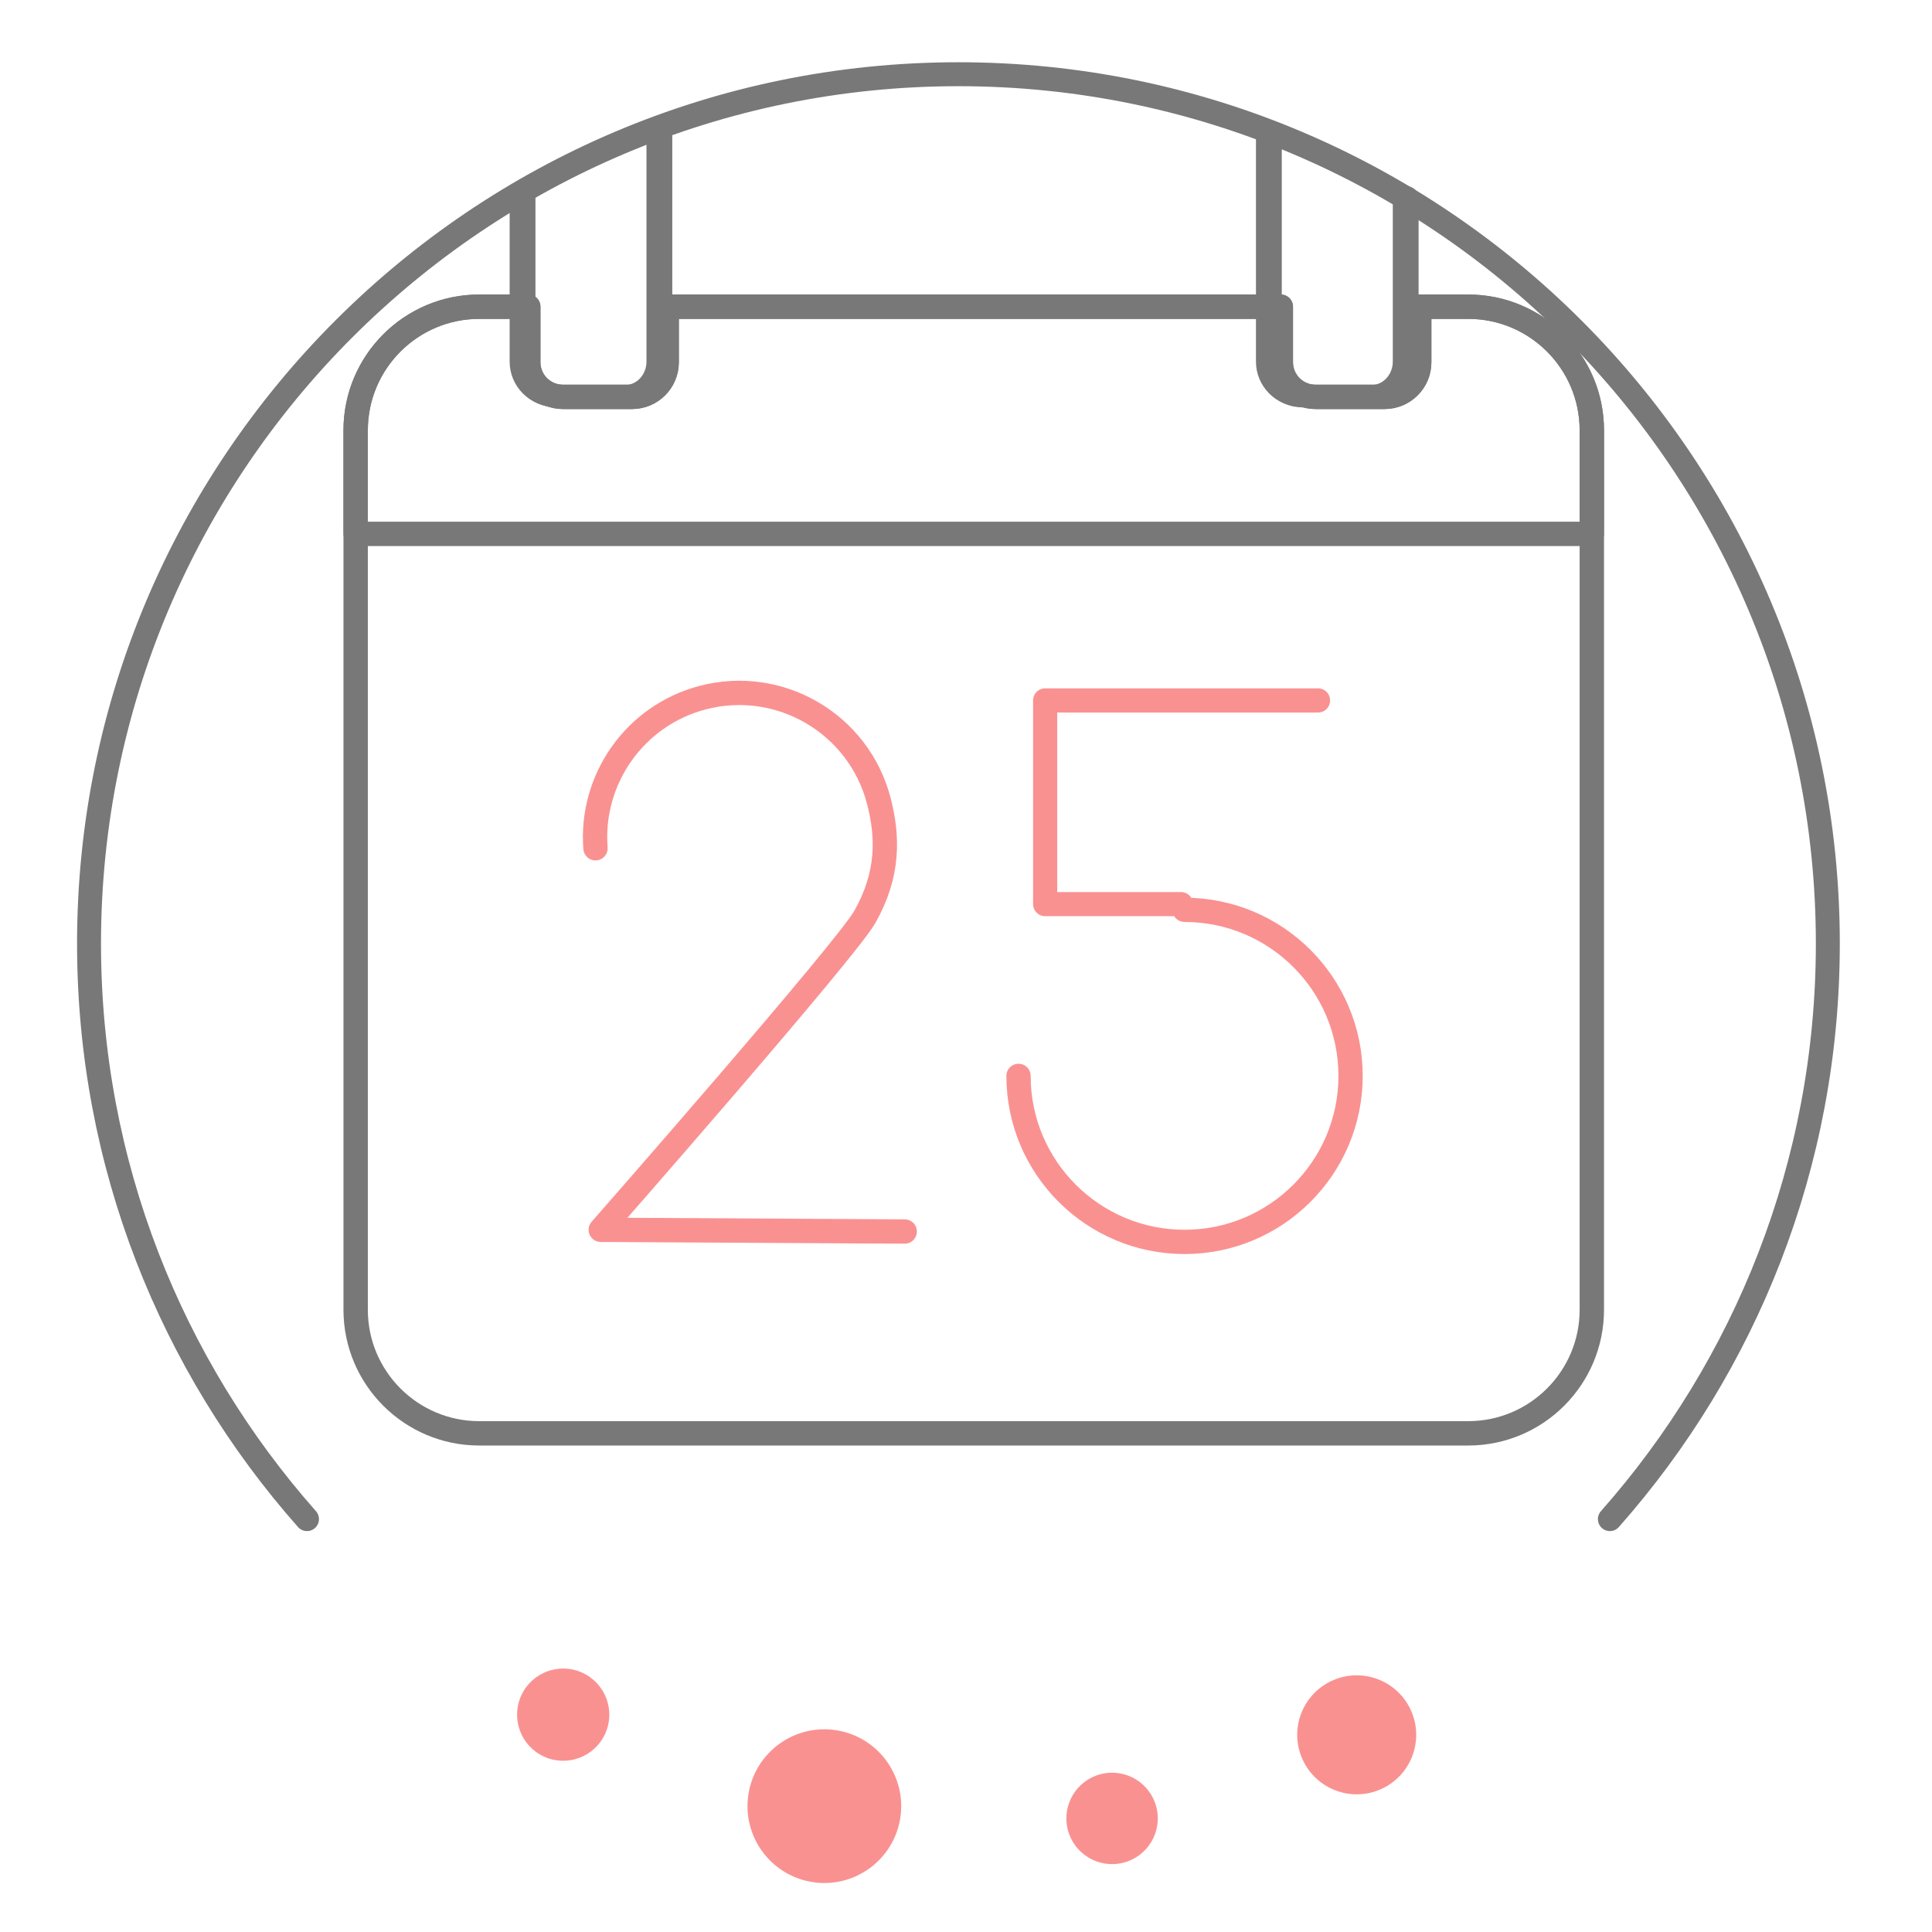 <?xml version="1.0" encoding="UTF-8" standalone="no"?>
<!DOCTYPE svg PUBLIC "-//W3C//DTD SVG 1.1//EN" "http://www.w3.org/Graphics/SVG/1.1/DTD/svg11.dtd">
<svg width="100%" height="100%" viewBox="0 0 24 24" version="1.1" xmlns="http://www.w3.org/2000/svg" xmlns:xlink="http://www.w3.org/1999/xlink" xml:space="preserve" xmlns:serif="http://www.serif.com/" style="fill-rule:evenodd;clip-rule:evenodd;stroke-linecap:round;stroke-linejoin:round;stroke-miterlimit:1.5;">
    <g transform="matrix(0.053,0,2.53229e-18,0.046,-0.359,0.27)">
        <path d="M129.252,47.743L129.252,91.803C129.252,96.951 132.844,101.13 137.269,101.13L153.304,101.13C157.729,101.13 161.322,96.951 161.322,91.803L161.322,29.609" style="fill:none;stroke:rgb(120,120,120);stroke-width:6.05px;"/>
    </g>
    <g transform="matrix(0.053,0,2.53229e-18,0.046,8.912,0.27)">
        <path d="M129.252,29.609L129.252,91.803C129.252,96.951 132.844,101.13 137.269,101.13L153.304,101.13C157.729,101.13 161.322,96.951 161.322,91.803L161.322,47.41" style="fill:none;stroke:rgb(120,120,120);stroke-width:6.05px;"/>
    </g>
    <g transform="matrix(0.046,0,0,0.046,0.548,0.359)">
        <path d="M384.579,75.021C403.003,75.021 417.962,89.979 417.962,108.404L417.962,345.888C417.962,364.313 403.003,379.271 384.579,379.271L117.514,379.271C99.089,379.271 84.131,364.313 84.131,345.888L84.131,108.404C84.131,89.979 99.089,75.021 117.514,75.021L130.746,75.021L130.746,90.027C130.746,95.184 134.933,99.37 140.09,99.37L158.777,99.37C163.933,99.37 168.12,95.184 168.12,90.027L168.12,75.021L333.973,75.021L333.973,90.027C333.973,95.184 338.159,99.37 343.316,99.37L362.003,99.37C367.16,99.37 371.346,95.184 371.346,90.027L371.346,75.021L384.579,75.021Z" style="fill:none;stroke:rgb(120,120,120);stroke-width:6.58px;"/>
    </g>
    <g transform="matrix(0.046,0,0,0.046,0.548,0.359)">
        <path d="M371.346,75.021L384.579,75.021C403.004,75.021 417.962,89.98 417.962,108.404L417.962,136.371L84.131,136.371L84.131,108.404C84.131,89.98 99.089,75.021 117.514,75.021L130.746,75.021L130.746,90.027C130.746,95.184 134.933,99.37 140.09,99.37L158.777,99.37C163.933,99.37 168.12,95.184 168.12,90.027L168.12,75.021L333.973,75.021L333.973,90.027C333.973,95.184 338.159,99.37 343.316,99.37L362.003,99.37C367.16,99.37 371.346,95.184 371.346,90.027L371.346,75.021Z" style="fill:none;stroke:rgb(120,120,120);stroke-width:6.58px;"/>
    </g>
    <g transform="matrix(0.045,2.15442e-17,-2.15442e-17,0.045,0.656,0.472)">
        <path d="M70.167,408.868C32.732,366.532 10,310.9 10,250C10,117.54 117.54,10 250,10C382.46,10 490,117.54 490,250C490,310.9 467.268,366.532 429.833,408.868" style="fill:none;stroke:rgb(120,120,120);stroke-width:6.61px;"/>
    </g>
    <g transform="matrix(0.114,0.019,-0.019,0.114,5.135,-29.938)">
        <circle cx="118.076" cy="439.747" r="8.26" style="fill:rgb(250,145,145);"/>
    </g>
    <g transform="matrix(0.068,-0.01,0.01,0.068,1.388,-6.133)">
        <circle cx="118.076" cy="439.747" r="8.26" style="fill:rgb(250,145,145);"/>
    </g>
    <g transform="matrix(0.081,-0.038,0.038,0.081,-9.421,-9.582)">
        <circle cx="118.076" cy="439.747" r="8.26" style="fill:rgb(250,145,145);"/>
    </g>
    <g transform="matrix(0.063,0.029,-0.029,0.063,12.31,-9.828)">
        <circle cx="118.076" cy="439.747" r="8.26" style="fill:rgb(250,145,145);"/>
    </g>
    <g transform="matrix(0.048,0,0,0.048,0,0)">
        <path d="M341.108,181.272L270.486,181.272L270.486,233.986L305.637,233.986" style="fill:none;stroke:rgb(250,145,145);stroke-width:6.25px;"/>
    </g>
    <g transform="matrix(0.05,0,0,0.05,-0.403,-1.764)">
        <path d="M302.358,261.328C325.125,261.328 343.608,279.811 343.608,302.578C343.608,325.344 325.125,343.828 302.358,343.828C279.592,343.828 261.108,325.344 261.108,302.578" style="fill:none;stroke:rgb(250,145,145);stroke-width:6.03px;"/>
    </g>
    <g transform="matrix(-0.011,-0.042,0.042,-0.011,-0.199,26.426)">
        <path d="M309.687,261.978C328.963,265.44 343.608,282.312 343.608,302.578C343.608,325.344 325.125,343.828 302.358,343.828C291.648,343.828 281.176,341.295 271.16,331.543C263.146,323.74 203.702,235.774 203.702,235.774L181.193,319.779" style="fill:none;stroke:rgb(250,145,145);stroke-width:6.96px;"/>
    </g>
</svg>
